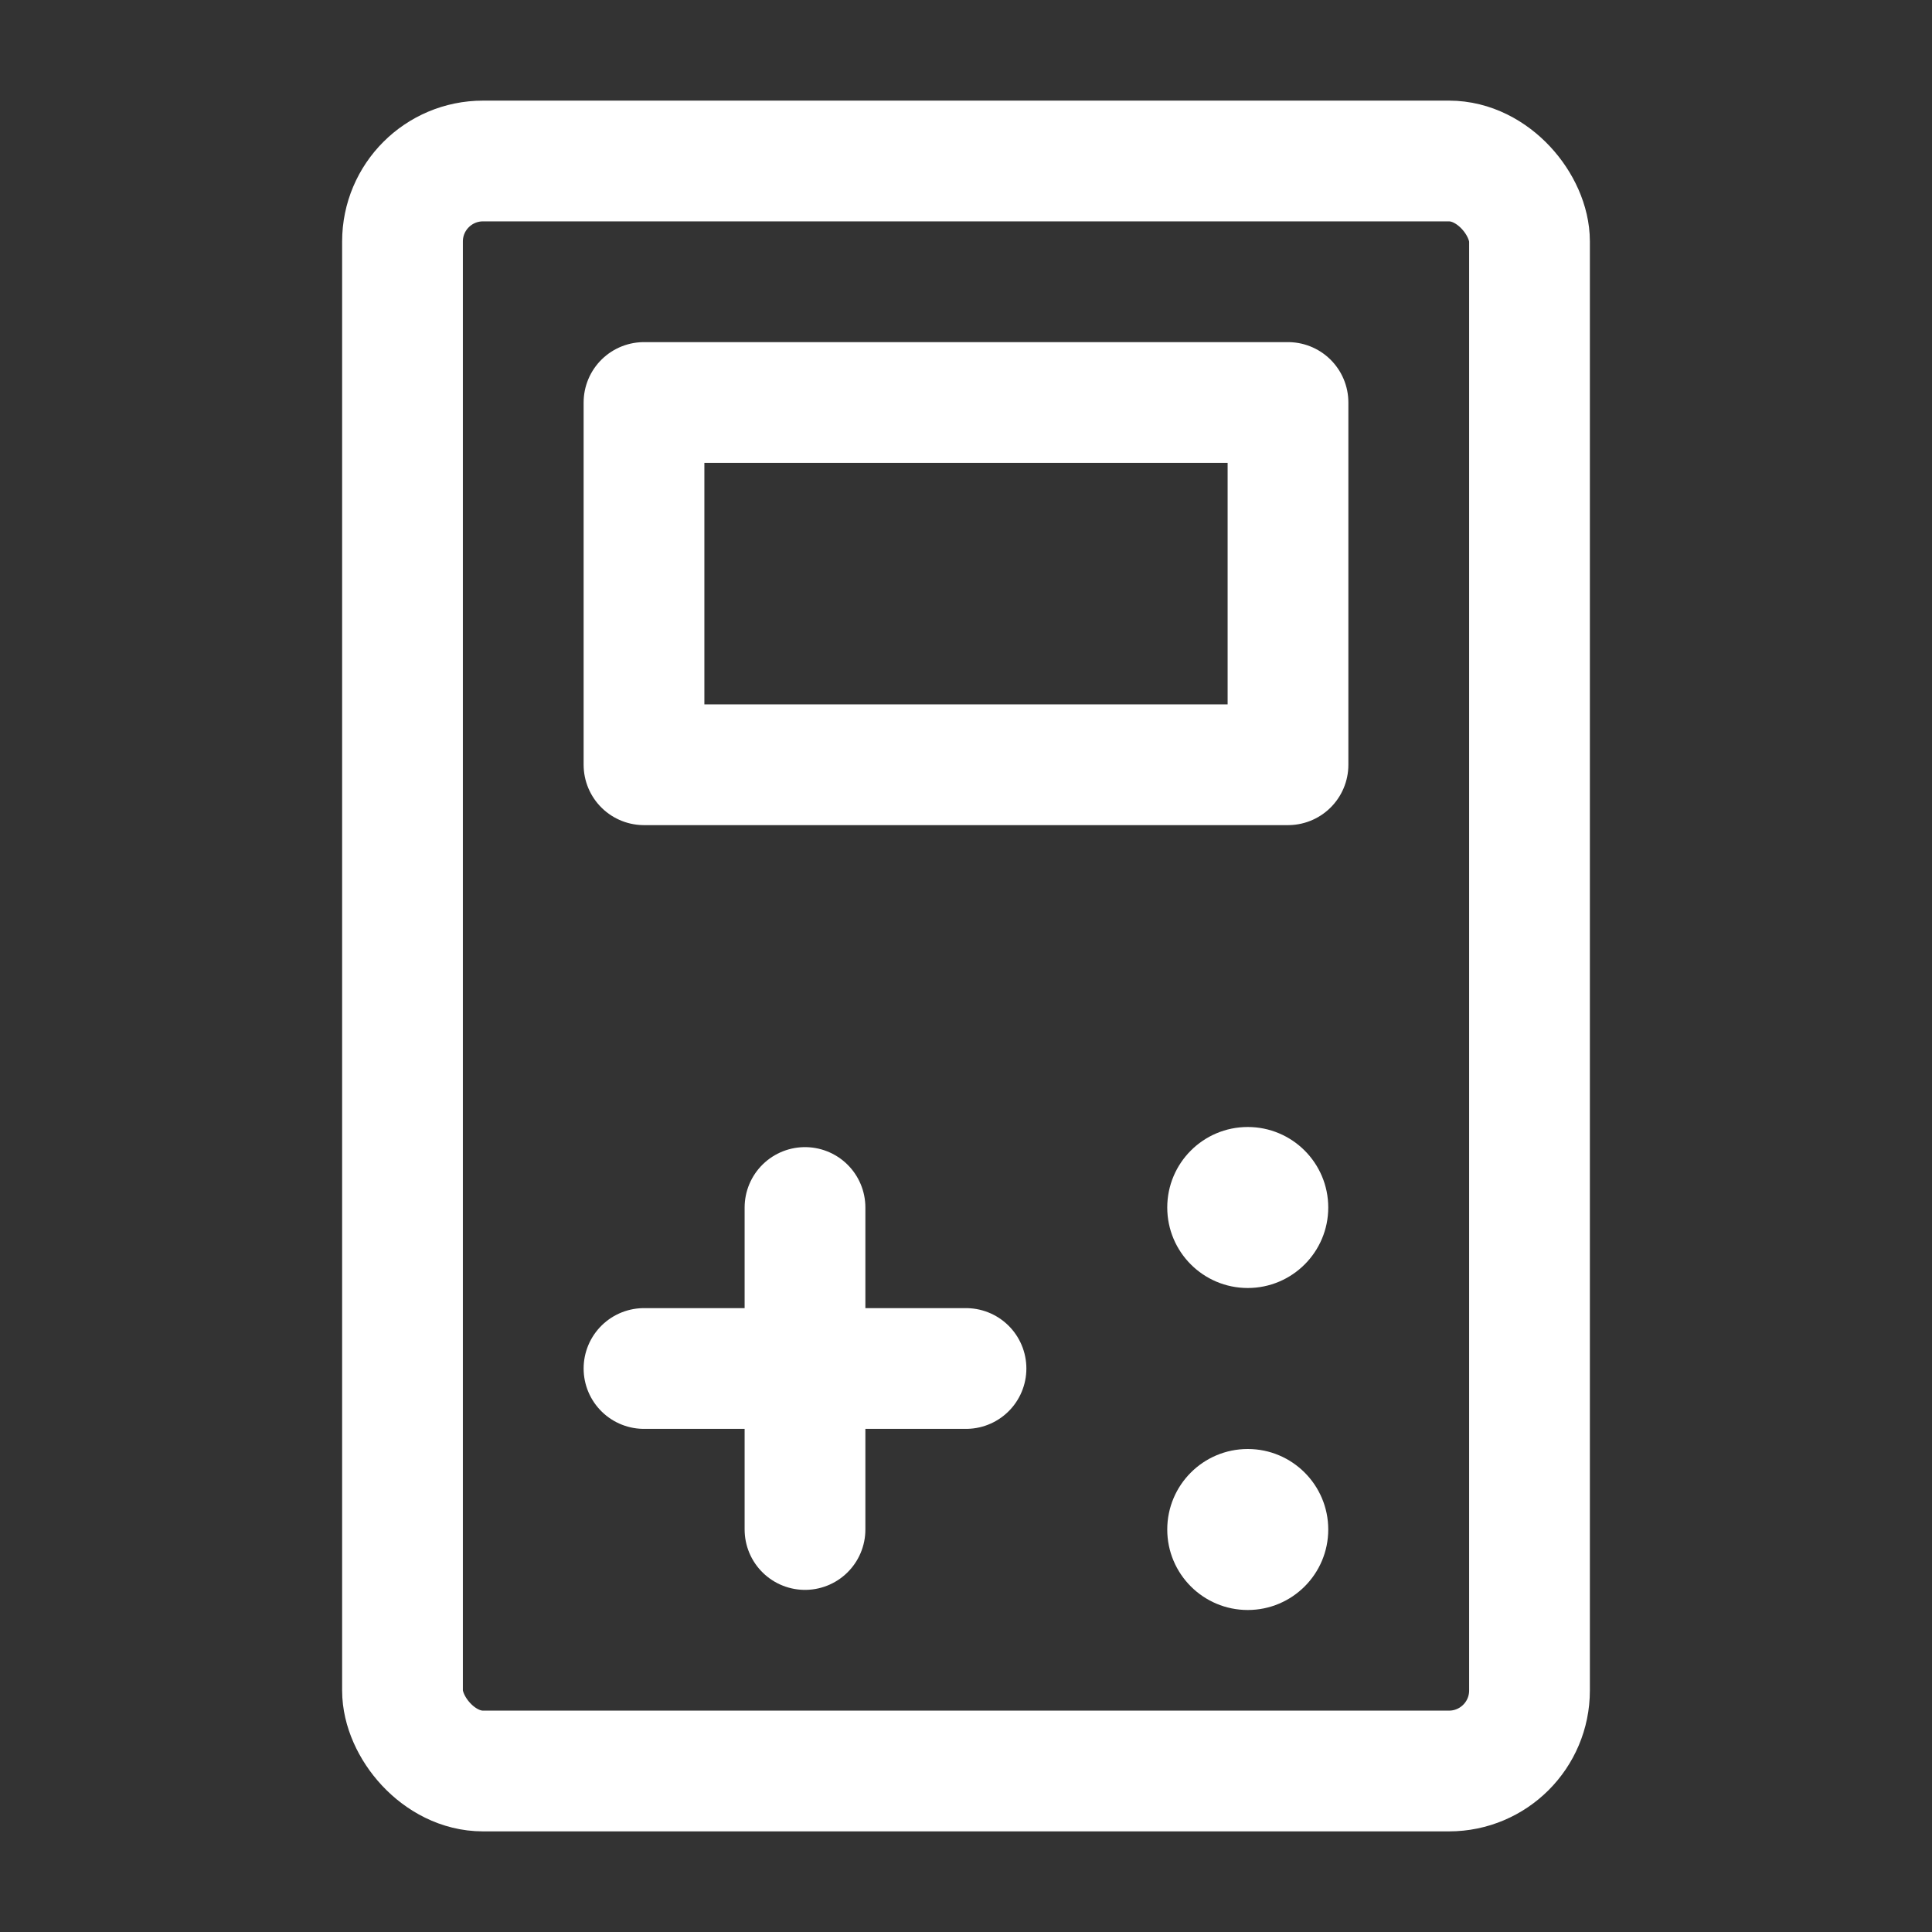 <?xml version="1.0" encoding="UTF-8"?><svg width="32" height="32" viewBox="0 0 48 48" fill="none" xmlns="http://www.w3.org/2000/svg"><rect x="0" y="0" width="48" height="48" fill="#333333" stroke="none"/><rect x="10" y="4" width="28" height="40" rx="2" stroke="#ffffff" stroke-width="3"/><path d="M16 34H24" stroke="#ffffff" stroke-width="3" stroke-linecap="round" stroke-linejoin="round"/><path d="M20 30V38" stroke="#ffffff" stroke-width="3" stroke-linecap="round" stroke-linejoin="round"/><rect x="16" y="10" width="16" height="9" fill="none" stroke="#ffffff" stroke-width="3" stroke-linejoin="round"/><circle cx="31" cy="30" r="2" fill="#ffffff"/><circle cx="31" cy="38" r="2" fill="#ffffff"/></svg>